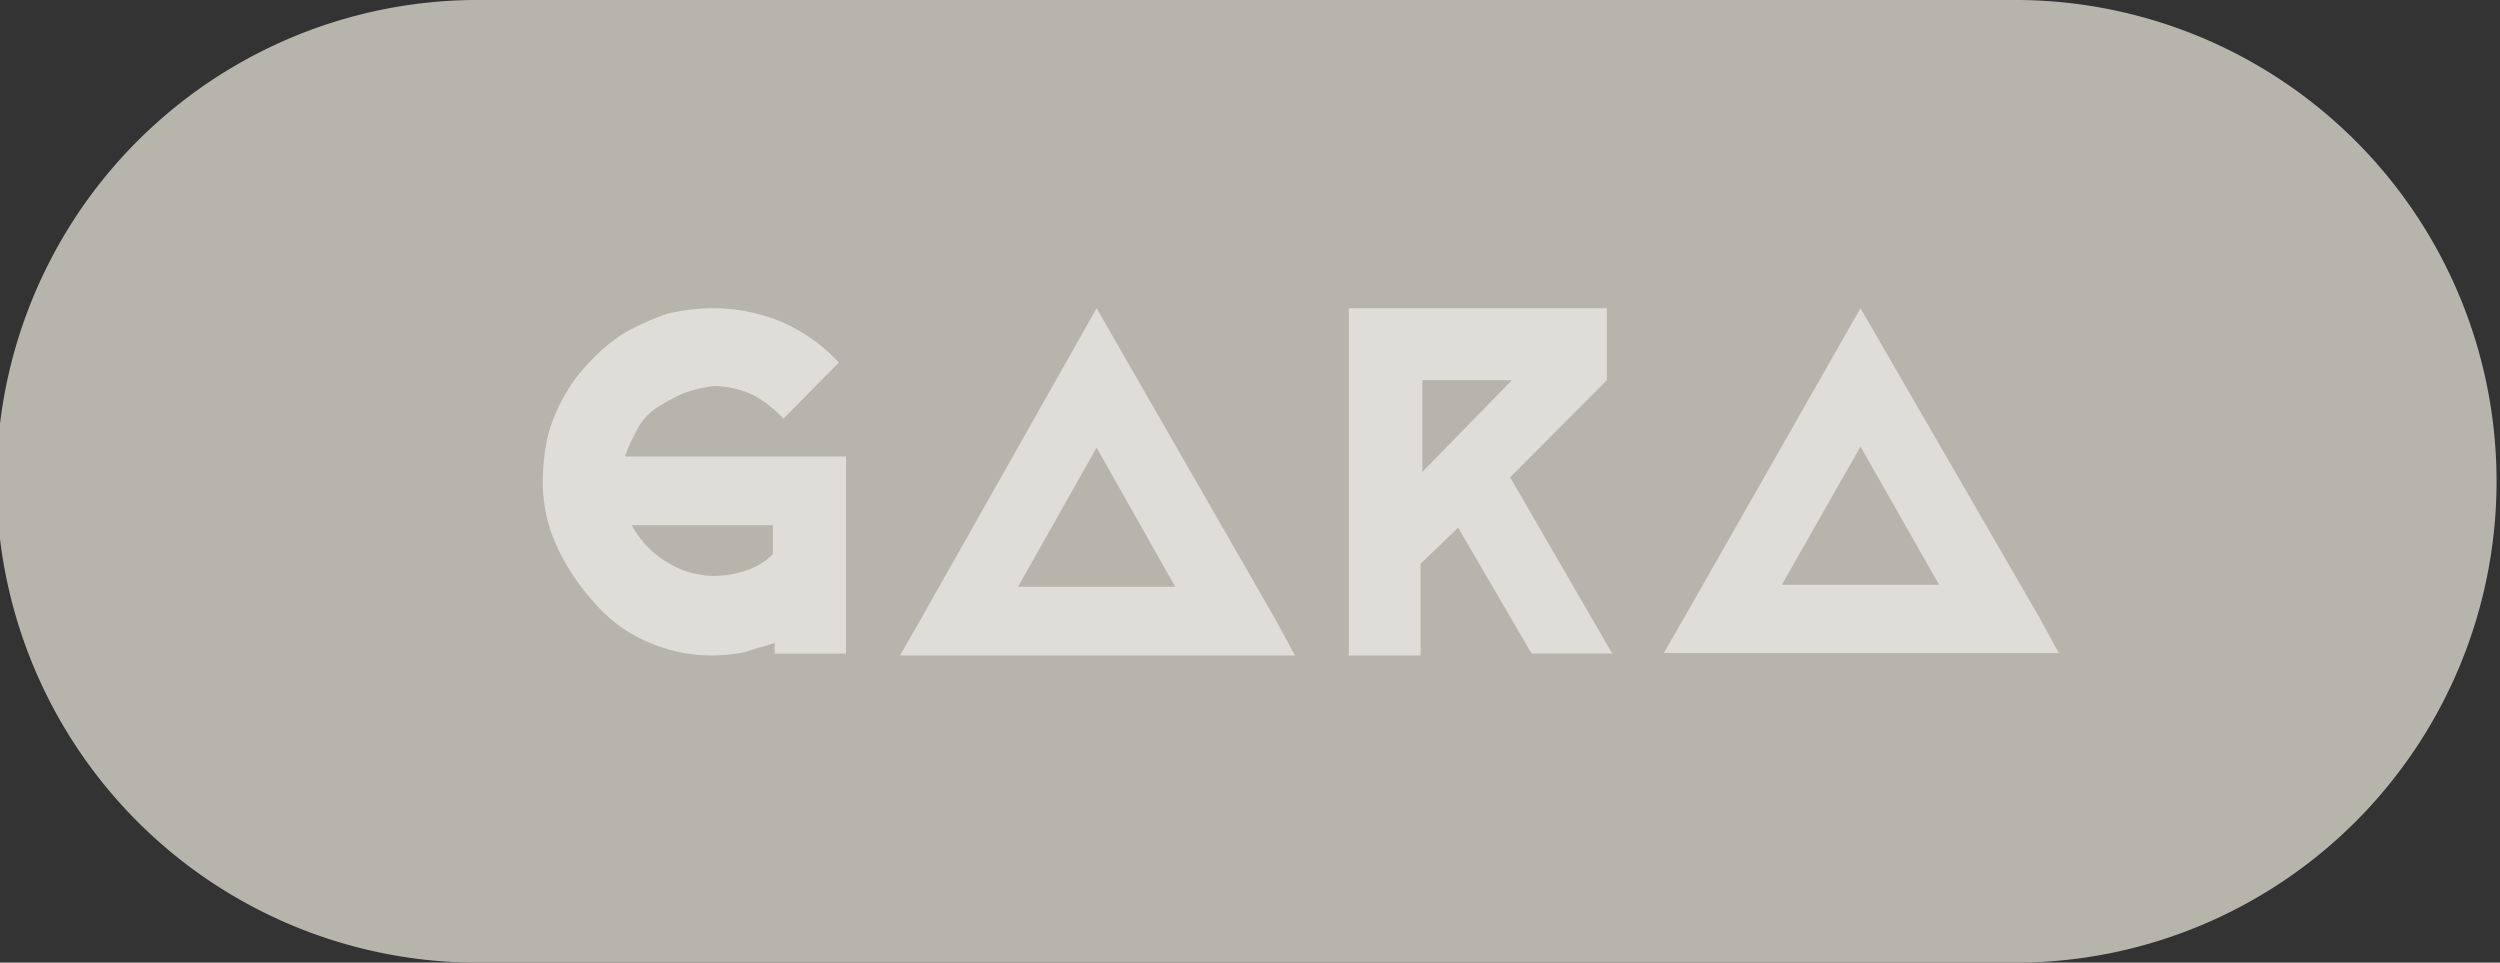 <svg id="Composant_56_8" data-name="Composant 56 – 8" xmlns="http://www.w3.org/2000/svg" width="101.038" height="38.905" viewBox="0 0 101.038 38.905">
  <rect x="0" y="0" width="101.038" height="38.905" fill="#333333" stroke="none"/>
  <path id="color_bckgrnd" data-name="color bckgrnd" d="M19.453,0H81.585a19.453,19.453,0,0,1,0,38.905H19.453A19.453,19.453,0,1,1,19.453,0Z" transform="translate(0 0)" fill="#b7b5ab"/>
  <g id="LOGO" transform="translate(21.936 12.459)" style="isolation: isolate">
    <g id="Logo_GARA" opacity="0.54" style="mix-blend-mode: screen;isolation: isolate">
      <path id="Tracé_936" data-name="Tracé 936" d="M12.255,7.034v7.891H9.372v-.438c-.36.146-.793.219-1.153.365A7.014,7.014,0,0,1,6.993,15a6.441,6.441,0,0,1-2.667-.511,5.853,5.853,0,0,1-2.163-1.535A9.123,9.123,0,0,1,.649,10.76,6.271,6.271,0,0,1,0,7.983a8.541,8.541,0,0,1,.216-1.9A6.943,6.943,0,0,1,.937,4.4,6.542,6.542,0,0,1,2.018,3.015a6.466,6.466,0,0,1,1.37-1.1,11.411,11.411,0,0,1,1.658-.731A8.209,8.209,0,0,1,6.921.969a7.174,7.174,0,0,1,2.812.584,7.012,7.012,0,0,1,2.235,1.608L9.732,5.426a5.045,5.045,0,0,0-1.226-.95A3.887,3.887,0,0,0,6.92,4.111,6.04,6.04,0,0,0,5.695,4.4a7.845,7.845,0,0,0-1.081.584,2.309,2.309,0,0,0-.793.877,7.423,7.423,0,0,0-.5,1.1h8.939v.073ZM9.3,9.737H3.6A3.78,3.78,0,0,0,4.974,11.2a3.591,3.591,0,0,0,1.947.584,4.032,4.032,0,0,0,1.3-.219A2.707,2.707,0,0,0,9.3,10.906V9.737Z" transform="translate(0 -0.969)" fill="#fff" fill-rule="evenodd"/>
      <path id="Tracé_937" data-name="Tracé 937" d="M42.828,15H26.867l.795-1.388L34.811.969l7.222,12.566L42.828,15ZM34.811,6.6l-3.178,5.626h6.355Z" transform="translate(-12.427 -0.969)" fill="#fff" fill-rule="evenodd"/>
      <path id="Tracé_938" data-name="Tracé 938" d="M71.259,14.924H68L65.034,9.837l-1.52,1.454V15h-2.9V.969H71.042V3.876L67.133,7.8l4.126,7.123ZM67.205,3.876H63.586V7.583Z" transform="translate(-28.037 -0.969)" fill="#fff" fill-rule="evenodd"/>
      <path id="Tracé_939" data-name="Tracé 939" d="M100.264,14.9H84.3l.795-1.379L92.248.969,99.47,13.451l.794,1.451ZM92.248,6.557,89.07,12.144h6.356Z" transform="translate(-38.992 -0.969)" fill="#fff" fill-rule="evenodd"/>
    </g>
  </g>
</svg>
